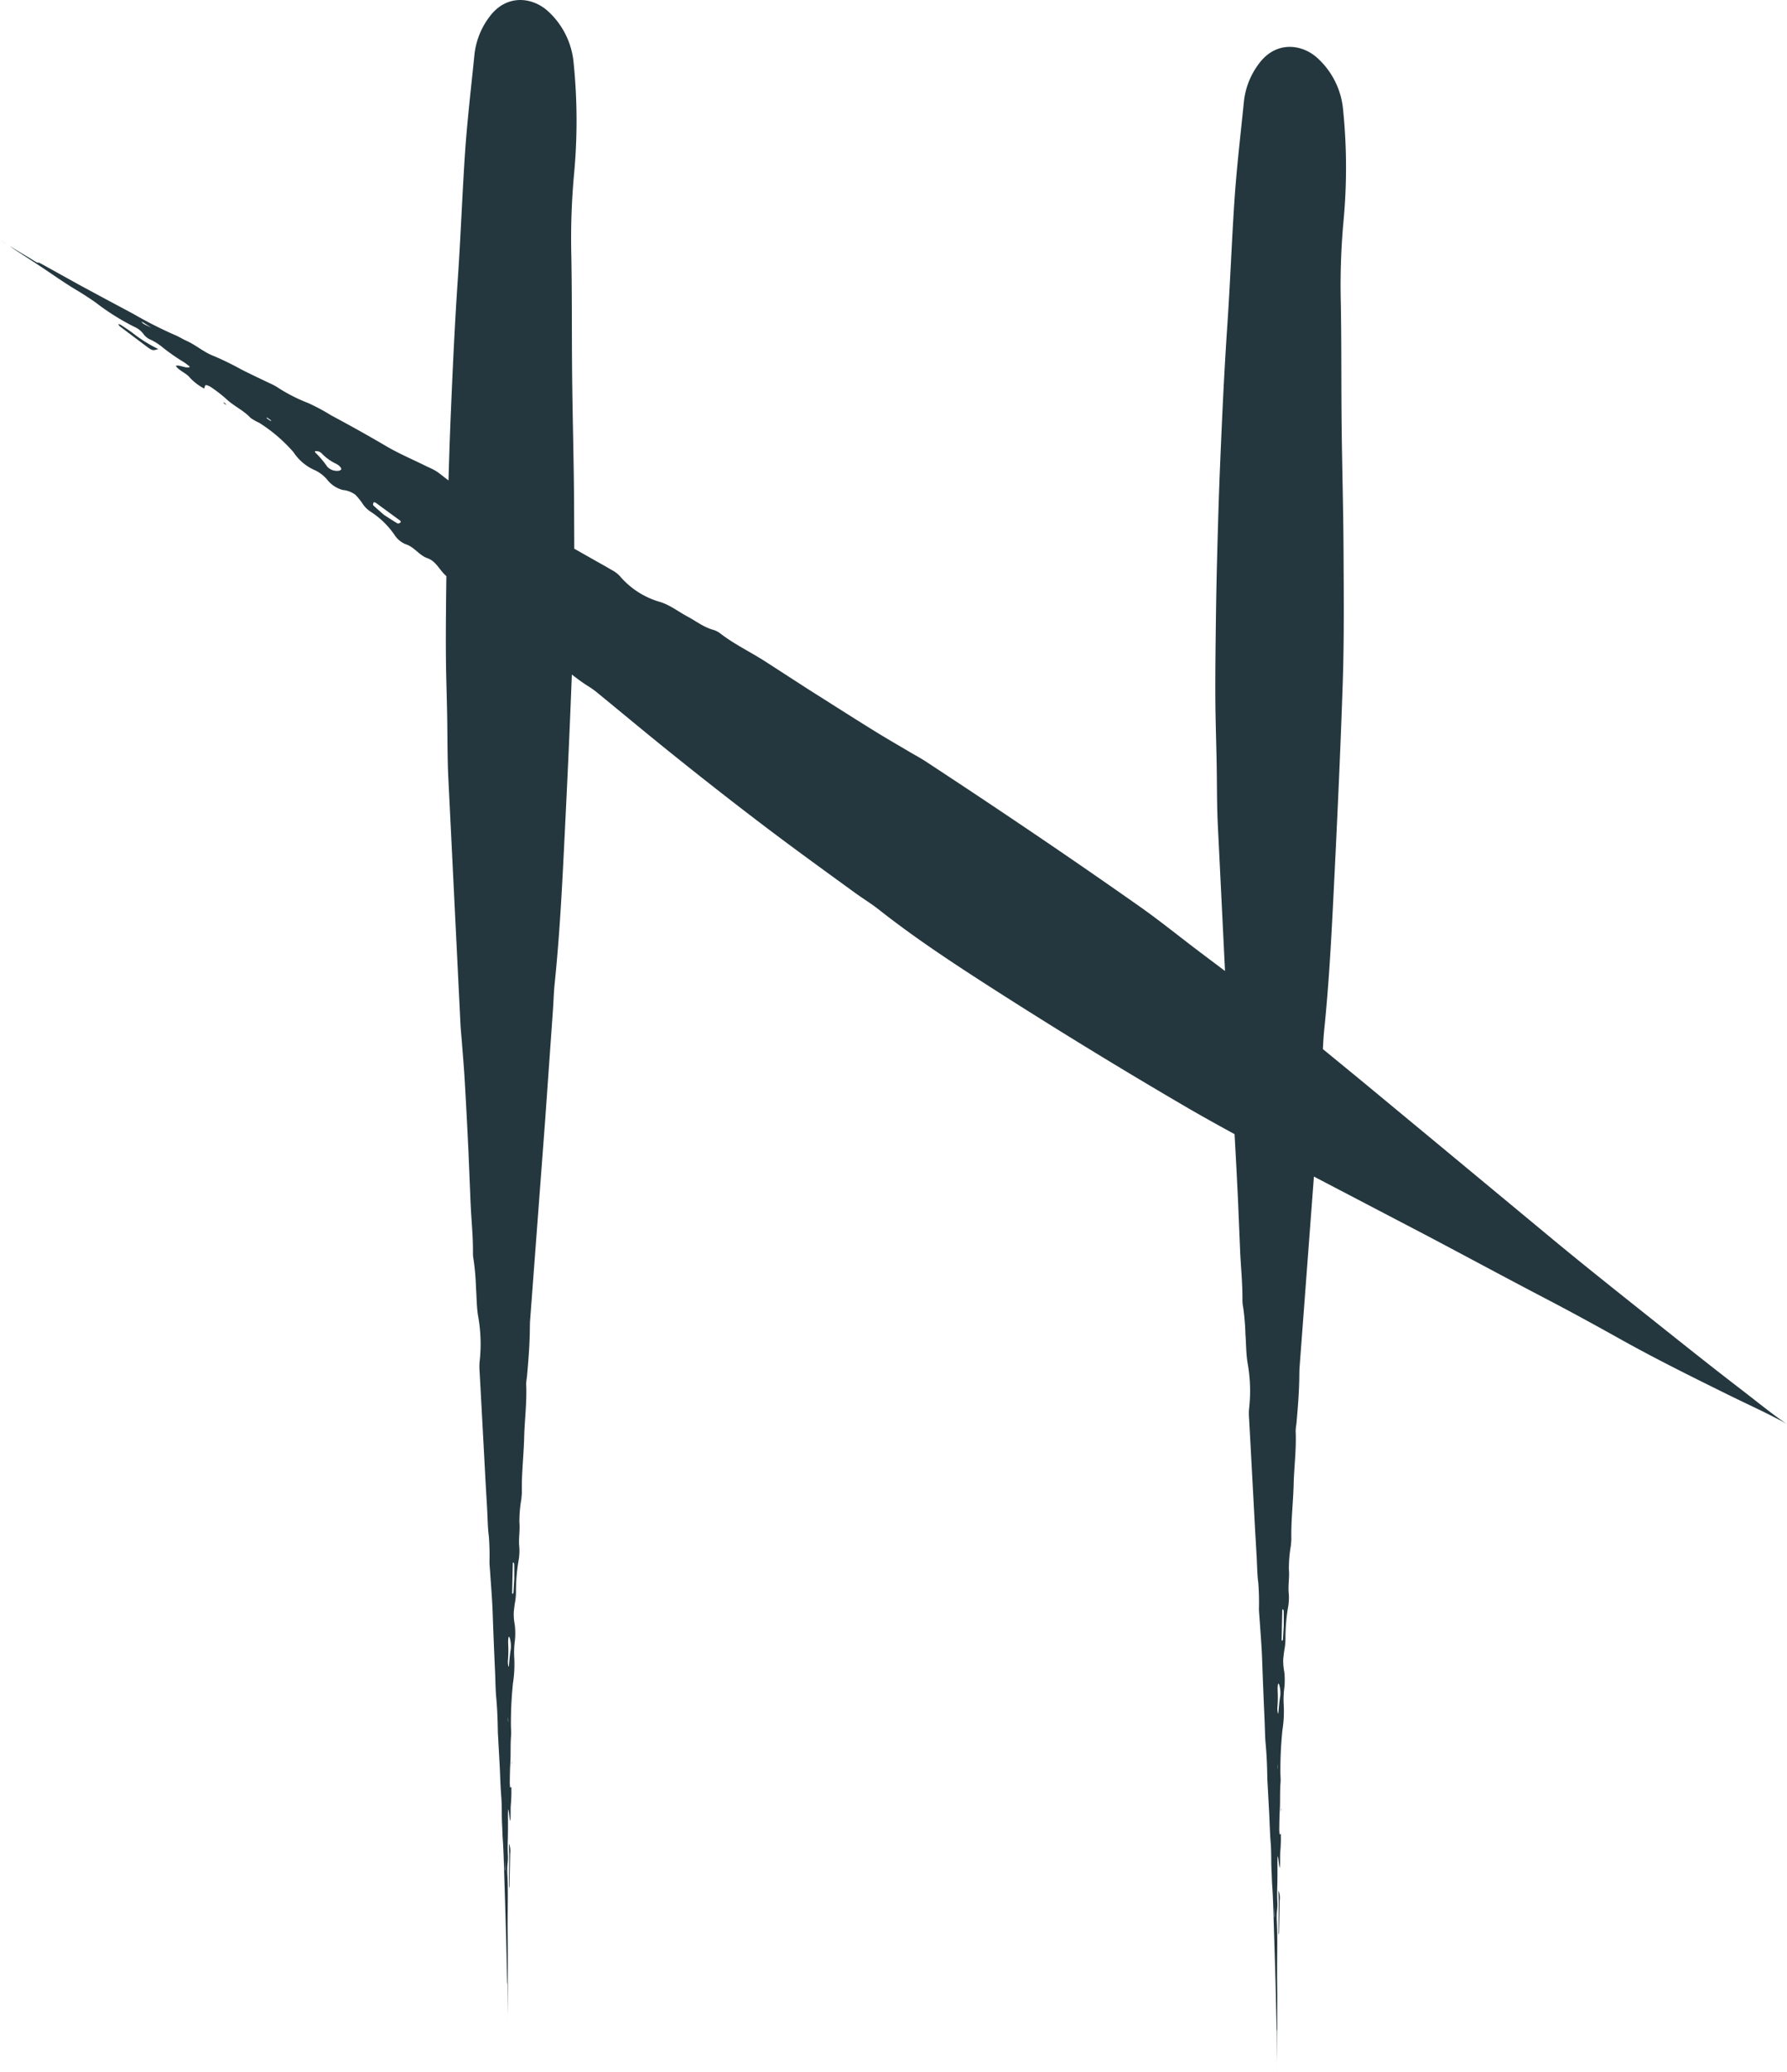 <svg xmlns="http://www.w3.org/2000/svg" viewBox="0 0 369.511 428.323"><defs><style>.cls-1{fill:#24373e;}</style></defs><g id="Слой_2" data-name="Слой 2"><g id="Слой_1-2" data-name="Слой 1"><path class="cls-1" d="M25.062,67.222c-.202-.131-.591-.272-.59-.218a1.117,1.117,0,0,0,.384.519q2.759,2.075,5.53,4.16c1.102.812,1.256.833,2.338.475a30.016,30.016,0,0,1-5.454-3.443C26.551,68.198,25.8,67.702,25.062,67.222Z"/><path class="cls-1" d="M1.762,50.743c.09.057.181.116.271.174C1.89,50.824,1.826,50.783,1.762,50.743Z"/><path class="cls-1" d="M.087,49.689c.172.109.464.296.668.425.345.216.674.421,1.007.629-.298-.191-.593-.379-.903-.577C.31,49.825-.212,49.504.087,49.689Z"/><path class="cls-1" d="M105.264,387.209c-.004.835-.007,1.685-.01,2.517a3.344,3.344,0,0,0,.04.578,2.88,2.88,0,0,0,.063-.573q.066-3.254.133-6.524a3.973,3.973,0,0,0-.26-2.089C105.317,383.75,105.308,383.787,105.264,387.209Z"/><path class="cls-1" d="M105.02,418.536c-.001-.192-.002-.52-.003-.747-.003-.378-.005-.739-.007-1.104.001.328.003.653.004.994C105.018,418.289,105.022,418.868,105.02,418.536Z"/><path class="cls-1" d="M105.009,416.685l-.001-.322C105.008,416.53,105.009,416.609,105.009,416.685Z"/><path class="cls-1" d="M105.793,364.491a2.37,2.37,0,0,0,.028.28l.028-.4-.009-.411C105.824,364.136,105.803,364.304,105.793,364.491Z"/><path class="cls-1" d="M264.374,396.899c-.003.835-.007,1.685-.01,2.517a3.355,3.355,0,0,0,.04.578,2.858,2.858,0,0,0,.064-.573q.066-3.255.133-6.524a3.97,3.97,0,0,0-.26-2.089C264.427,393.44,264.418,393.477,264.374,396.899Z"/><path class="cls-1" d="M264.131,428.227c-.001-.192-.002-.52-.003-.747-.003-.398-.005-.777-.008-1.161.002.348.003.691.005,1.051C264.128,427.98,264.133,428.558,264.131,428.227Z"/><path class="cls-1" d="M264.904,374.181a2.318,2.318,0,0,0,.028.28l.028-.4-.009-.411C264.935,373.826,264.914,373.994,264.904,374.181Z"/><path class="cls-1" d="M366.586,292.319c-2.102-1.576-4.283-3.335-6.75-5.225-5.83-4.473-11.571-9.054-17.338-13.645-7.028-5.593-14.079-11.179-21.011-16.904q-11.849-9.826-23.719-19.669-8.119-6.724-16.246-13.454l-7.979-6.544c.068-1.276.128-2.554.258-3.821.927-8.979,1.435-17.992,1.885-26.996.752-14.951,1.461-29.905,1.961-44.853.303-8.998.216-17.989.169-26.978-.04-8.65-.291-17.289-.392-25.939-.101-8.652-.018-17.316-.181-25.968a146.12,146.12,0,0,1,.535-16.299,118.356,118.356,0,0,0-.06-23.37,16.407,16.407,0,0,0-5.102-10.469c-3.249-3.128-8.698-3.823-12.238.902a15.715,15.715,0,0,0-3.179,8.04c-.698,6.924-1.521,13.834-1.974,20.769-.552,8.451-.867,16.917-1.444,25.361-.655,9.637-1.096,19.287-1.497,28.936-.273,6.6-.461,13.205-.631,19.81q-.157,6.096-.234,12.197c-.069,5.421-.141,10.84-.111,16.266.025,4.412.181,8.831.265,13.246.08,4.243.036,8.484.238,12.726l1.495,30.294c-2.159-1.632-4.33-3.249-6.483-4.888-3.577-2.733-7.097-5.551-10.759-8.156-14.71-10.369-29.632-20.42-44.671-30.294-1.052-.687-2.168-1.277-3.251-1.919-2.476-1.465-4.974-2.895-7.416-4.416-4.433-2.736-8.814-5.554-13.223-8.327l-9.509-6.144c-3.034-1.92-6.298-3.486-9.142-5.704a4.379,4.379,0,0,0-1.446-.701c-1.942-.55-3.506-1.801-5.246-2.725-1.889-1.011-3.565-2.362-5.689-3.023a17.099,17.099,0,0,1-8.364-5.411,6.484,6.484,0,0,0-1.676-1.224c-1.236-.739-2.504-1.428-3.755-2.142q-1.964-1.115-3.93-2.225-.013-4.445-.039-8.891c-.04-8.65-.291-17.289-.392-25.939-.102-8.652-.018-17.316-.181-25.968a146.172,146.172,0,0,1,.535-16.299,118.339,118.339,0,0,0-.06-23.37,16.405,16.405,0,0,0-5.102-10.469c-3.249-3.128-8.698-3.823-12.238.902a15.717,15.717,0,0,0-3.179,8.04c-.698,6.924-1.521,13.834-1.974,20.769-.552,8.451-.867,16.917-1.444,25.361-.655,9.637-1.096,19.287-1.497,28.936-.177,4.266-.312,8.534-.435,12.802-.982-.679-1.802-1.478-2.84-2.076-.618-.356-1.292-.625-1.935-.943-2.721-1.353-5.572-2.552-8.146-4.078-3.728-2.19-7.495-4.288-11.309-6.327a43.238,43.238,0,0,0-4.749-2.547,34.267,34.267,0,0,1-6.589-3.394,13.232,13.232,0,0,0-1.437-.734c-1.944-.93-3.892-1.839-5.814-2.817a60.587,60.587,0,0,0-5.766-2.813c-2.015-.77-3.632-2.244-5.613-3.13-.796-.36-1.636-.903-2.391-1.198a85.632,85.632,0,0,1-8.564-4.354q-2.614-1.396-5.218-2.787-2.829-1.523-5.652-3.043-3.979-2.204-7.959-4.41c-.268-.15-.52-.266-.778-.4-.112.141-.297.075-1.202-.507-1.276-.805-2.383-1.415-3.607-2.181-.596-.366-1.006-.59-1.131-.648.558.372,1.001.667,1.82,1.213,2.386,1.537,4.745,3.075,7.064,4.66,1.624,1.109,3.278,2.211,4.942,3.204,1.375.82,2.62,1.638,3.976,2.586a48.272,48.272,0,0,0,7.937,4.982A4.677,4.677,0,0,1,29.645,69.021a3.398,3.398,0,0,0,1.422,1.168,11.646,11.646,0,0,1,2.618,1.666,40.887,40.887,0,0,0,4.352,3.026,13.82,13.82,0,0,1,1.22.933c-.471.544-2.375-.547-2.899-.159.597.892,1.915,1.39,2.694,2.179a10.796,10.796,0,0,0,3.17,2.489c.112-.264.097-.631.381-.73a3.305,3.305,0,0,1,1.264.602A28.808,28.808,0,0,1,46.78,82.472c1.511,1.447,3.566,2.334,4.991,3.879a9.418,9.418,0,0,0,1.809,1.042A32.182,32.182,0,0,1,60.68,93.468a10.106,10.106,0,0,0,4.251,3.657A7.327,7.327,0,0,1,67.814,99.36a6.148,6.148,0,0,0,3.046,1.928,5.167,5.167,0,0,1,2.661,1.022,16.269,16.269,0,0,1,1.323,1.612,5.817,5.817,0,0,0,1.77,1.847,17.407,17.407,0,0,1,4.919,4.744,5.013,5.013,0,0,0,2.393,2.01c1.734.543,2.736,2.263,4.447,2.868,1.823.632,2.478,2.434,3.808,3.597.041.035.08.075.12.112-.067,5.224-.133,10.447-.104,15.675.025,4.412.181,8.831.265,13.246.08,4.243.036,8.484.238,12.726l2.515,50.975c.059,1.187.189,2.373.28,3.56.209,2.714.445,5.427.603,8.143q.429,7.376.773,14.755l.445,10.693c.15,3.39.517,6.777.481,10.173a7.736,7.736,0,0,0,.151,1.505,48.849,48.849,0,0,1,.469,5.552c.157,2.014.116,4.039.461,6.056a32.248,32.248,0,0,1,.288,9.409A12.649,12.649,0,0,0,99.17,283.526l.227,4.075,1.011,18.816.324,5.584c.107,1.862.116,3.859.349,5.55a52.167,52.167,0,0,1,.129,5.471c.028.672.095,1.343.139,2.016.19,2.848.436,5.719.53,8.541.139,4.077.308,8.138.495,12.205.077,1.696.08,3.506.227,5.068.218,2.336.303,4.599.339,6.958.007.494.045,1.012.073,1.514.11,2.016.219,4.025.329,6.048.094,2.017.147,4.067.306,6.007.157,1.988.066,4.031.186,6.052.047.815.054,1.759.109,2.508.209,2.903.263,5.984.362,9.015q.088,2.787.176,5.562.087,3.022.175,6.037.101,4.283.201,8.568c.009.288.017.548.025.821.045.015.057.195.061,1.211.016,1.426.029,2.614.044,3.978.01.632.017,1.044.02,1.222 0-.631.001-1.134.001-2.06-.002-2.68-.003-5.34-.005-7.993.007-1.857.009-3.734-.016-5.563-.021-1.511-.023-2.918-.012-4.48.015-2.925.089-5.981-.068-8.848a14.068,14.068,0,0,1,.052-2.23,10.062,10.062,0,0,0,.055-1.729c-.052-.984-.046-1.902-.017-2.931.046-1.632.058-3.31.036-5.005-.006-.46.02-.949.032-1.448.219.087.26,2.156.445,2.365.128-.936.036-2.233.109-3.258a30.872,30.872,0,0,0,.112-3.794c-.089.049-.182.253-.257.081a9.047,9.047,0,0,1-.059-1.31c.018-1.17.032-2.398.099-3.48.125-1.945.001-4.025.17-5.953.044-.487-.027-1.298-.037-1.968a80.315,80.315,0,0,1,.418-8.759,25.194,25.194,0,0,0,.27-5.254,18.029,18.029,0,0,1,.116-3.436,14.906,14.906,0,0,0-.007-3.404,11.66,11.66,0,0,1-.21-2.629c.044-.367.117-1.188.236-1.883a13.13,13.13,0,0,0,.224-2.357,38.047,38.047,0,0,1,.519-6.348,11.226,11.226,0,0,0,.163-2.933c-.183-1.648.181-3.335.024-4.997a26.986,26.986,0,0,1,.408-4.875c.034-.504.111-1.024.102-1.505-.073-3.737.375-7.385.473-11.09.085-3.72.596-7.409.415-11.16a11.921,11.921,0,0,1,.162-1.472c.286-3.188.55-6.385.595-9.63.009-.678.008-1.363.054-2.035q.762-10.135,1.524-20.267.803-10.663,1.607-21.346.791-11.192,1.583-22.399c.136-1.867.176-3.747.366-5.604.927-8.979,1.435-17.992,1.885-26.996.619-12.31,1.202-24.621,1.671-36.93,1.018.796,2.057,1.568,3.15,2.272a19.458,19.458,0,0,1,1.778,1.217c5.567,4.548,11.081,9.164,16.696,13.65q8.84,7.098,17.863,13.958c6.304,4.788,12.721,9.422,19.122,14.076,1.605,1.157,3.306,2.193,4.856,3.413,7.49,5.909,15.465,11.148,23.49,16.296q19.995,12.811,40.536,24.799c3.152,1.825,6.341,3.592,9.542,5.339q.381,6.705.703,13.411l.445,10.693c.15,3.391.517,6.778.481,10.173a7.736,7.736,0,0,0,.151,1.505,48.798,48.798,0,0,1,.469,5.552c.157,2.014.116,4.039.46,6.056a32.241,32.241,0,0,1,.288,9.409,12.622,12.622,0,0,0,.004,1.958l.227,4.075,1.011,18.816.324,5.584c.107,1.862.116,3.859.349,5.55a52.293,52.293,0,0,1,.129,5.471c.028.672.095,1.343.139,2.016.19,2.848.436,5.719.53,8.541.139,4.078.308,8.138.495,12.205.077,1.696.08,3.506.227,5.068.218,2.336.303,4.599.339,6.958.007.494.045,1.012.073,1.514.11,2.016.219,4.024.329,6.048.094,2.017.147,4.067.306,6.007.157,1.988.066,4.031.187,6.052.047.815.054,1.759.109,2.508.209,2.903.263,5.984.362,9.015q.088,2.787.176,5.562.088,3.022.175,6.037.101,4.283.201,8.568c.009.288.017.548.025.821.045.015.057.195.061,1.211.016,1.425.029,2.614.044,3.978.011.641.017,1.058.02,1.232 0-.632.001-1.135.001-2.07-.002-2.68-.003-5.34-.005-7.993.007-1.857.009-3.734-.016-5.562-.021-1.511-.022-2.918-.012-4.48.015-2.925.089-5.981-.068-8.848a14.042,14.042,0,0,1,.052-2.23,10.065,10.065,0,0,0,.054-1.729c-.052-.984-.046-1.902-.017-2.931.046-1.632.058-3.31.036-5.005-.006-.46.02-.949.032-1.448.219.087.26,2.156.445,2.365.128-.936.037-2.233.109-3.258a30.828,30.828,0,0,0,.112-3.794c-.088.049-.182.253-.257.081a9.084,9.084,0,0,1-.059-1.31c.018-1.17.032-2.398.099-3.48.125-1.945.001-4.025.17-5.953.044-.487-.027-1.298-.037-1.968a80.26,80.26,0,0,1,.418-8.759,25.179,25.179,0,0,0,.27-5.254,18.029,18.029,0,0,1,.117-3.436,14.906,14.906,0,0,0-.007-3.404,11.676,11.676,0,0,1-.21-2.629c.044-.367.117-1.188.236-1.883a13.111,13.111,0,0,0,.224-2.357,38.07,38.07,0,0,1,.519-6.348,11.235,11.235,0,0,0,.163-2.933c-.183-1.648.181-3.335.024-4.997a26.966,26.966,0,0,1,.408-4.875c.034-.504.111-1.024.102-1.505-.074-3.738.375-7.385.473-11.09.086-3.721.596-7.409.415-11.161a11.924,11.924,0,0,1,.162-1.471c.286-3.188.55-6.385.595-9.63.009-.678.008-1.363.054-2.035q.762-10.134,1.524-20.266.721-9.581,1.444-19.179,11.855,6.196,23.702,12.389c8.141,4.297,16.242,8.68,24.408,12.939,5.132,2.678,10.188,5.45,15.225,8.265,7.241,4.049,14.69,7.74,22.121,11.409,3.821,1.88,7.25,3.448,10.047,4.905C370.169,294.635,370.599,295.32,366.586,292.319ZM29.699,66.952a2.784,2.784,0,0,1-.458-.433,2.249,2.249,0,0,1,.381.145c.402.259.801.516,1.669,1.074C30.437,67.325,30.056,67.161,29.699,66.952ZM55.931,87.006c-.285-.185-.562-.385-.841-.58.056-.032.139-.105.162-.09l.845.601C56.04,86.963,55.961,87.026,55.931,87.006ZM70.499,97.112a.965.965,0,0,1-.627.222,2.731,2.731,0,0,1-2.184-.831,18.944,18.944,0,0,0-2.506-2.964c-.071-.073-.053-.288.019-.289a2.813,2.813,0,0,1,.772.107,2.523,2.523,0,0,1,.494.318,10.025,10.025,0,0,0,2.88,2.126C70.258,96.213,70.757,96.913,70.499,97.112Zm12.349,10.873c-.179.116-.469.311-.627.225-.752-.414-1.474-.91-2.805-1.761-.408-.356-1.339-1.146-2.22-1.969-.122-.114-.017-.431.054-.613.022-.055.323-.023.431.055l5.059,3.706C82.829,107.693,82.902,107.95,82.848,107.985Zm21.575,278.817c-.009-.126-.026-.256-.027-.376-.003-.452-.006-.9-.013-1.874.037.888.053,1.274.07,1.664C104.457,386.406,104.434,386.606,104.424,386.802Zm.679-30.737a7.309,7.309,0,0,1-.043-1.059A8.159,8.159,0,0,1,105.103,356.065Zm.518-15.177c-.186,1.097-.29,2.284-.389,3.519-.007.093-.074.192-.088.136a5.552,5.552,0,0,1-.118-.664c-.015-.124-.003-.329-.003-.555a25.071,25.071,0,0,0,.065-3.376c-.056-.932.054-1.69.165-1.591a.697.697,0,0,1,.19.378A6.121,6.121,0,0,1,105.621,340.888Zm.721-14.423c-.031.506-.101,1.651-.17,2.775a.353.353,0,0,1-.202.278.898.898,0,0,1-.07-.368l.135-5.917c.003-.103.07-.295.092-.27a.603.603,0,0,1,.202.376C106.351,324.146,106.341,324.974,106.342,326.465Zm157.192,70.026c-.009-.126-.026-.256-.027-.376-.003-.452-.006-.9-.013-1.874.037.888.054,1.274.07,1.664C263.567,396.096,263.545,396.296,263.534,396.492Zm.68-30.737a7.309,7.309,0,0,1-.043-1.059A8.198,8.198,0,0,1,264.214,365.755Zm.518-15.177c-.186,1.097-.29,2.284-.389,3.519-.007.094-.074.191-.088.136a5.552,5.552,0,0,1-.118-.664c-.015-.123-.003-.329-.003-.555a25.112,25.112,0,0,0,.065-3.376c-.056-.932.054-1.69.165-1.591a.696.696,0,0,1,.19.378A6.124,6.124,0,0,1,264.732,350.578Zm.721-14.423c-.031.506-.101,1.651-.17,2.775a.352.352,0,0,1-.202.277.889.889,0,0,1-.07-.368l.135-5.917c.003-.103.07-.295.092-.27a.603.603,0,0,1,.202.376C265.462,333.836,265.451,334.664,265.452,336.155Z"/><path class="cls-1" d="M264.12,426.318c-0-.085-.001-.171-.001-.256C264.119,426.202,264.119,426.26,264.12,426.318Z"/><path class="cls-1" d="M46.16,83.216l.308.303.38.213a4.756,4.756,0,0,0-.391-.429A.952.952,0,0,0,46.16,83.216Z"/></g></g></svg>